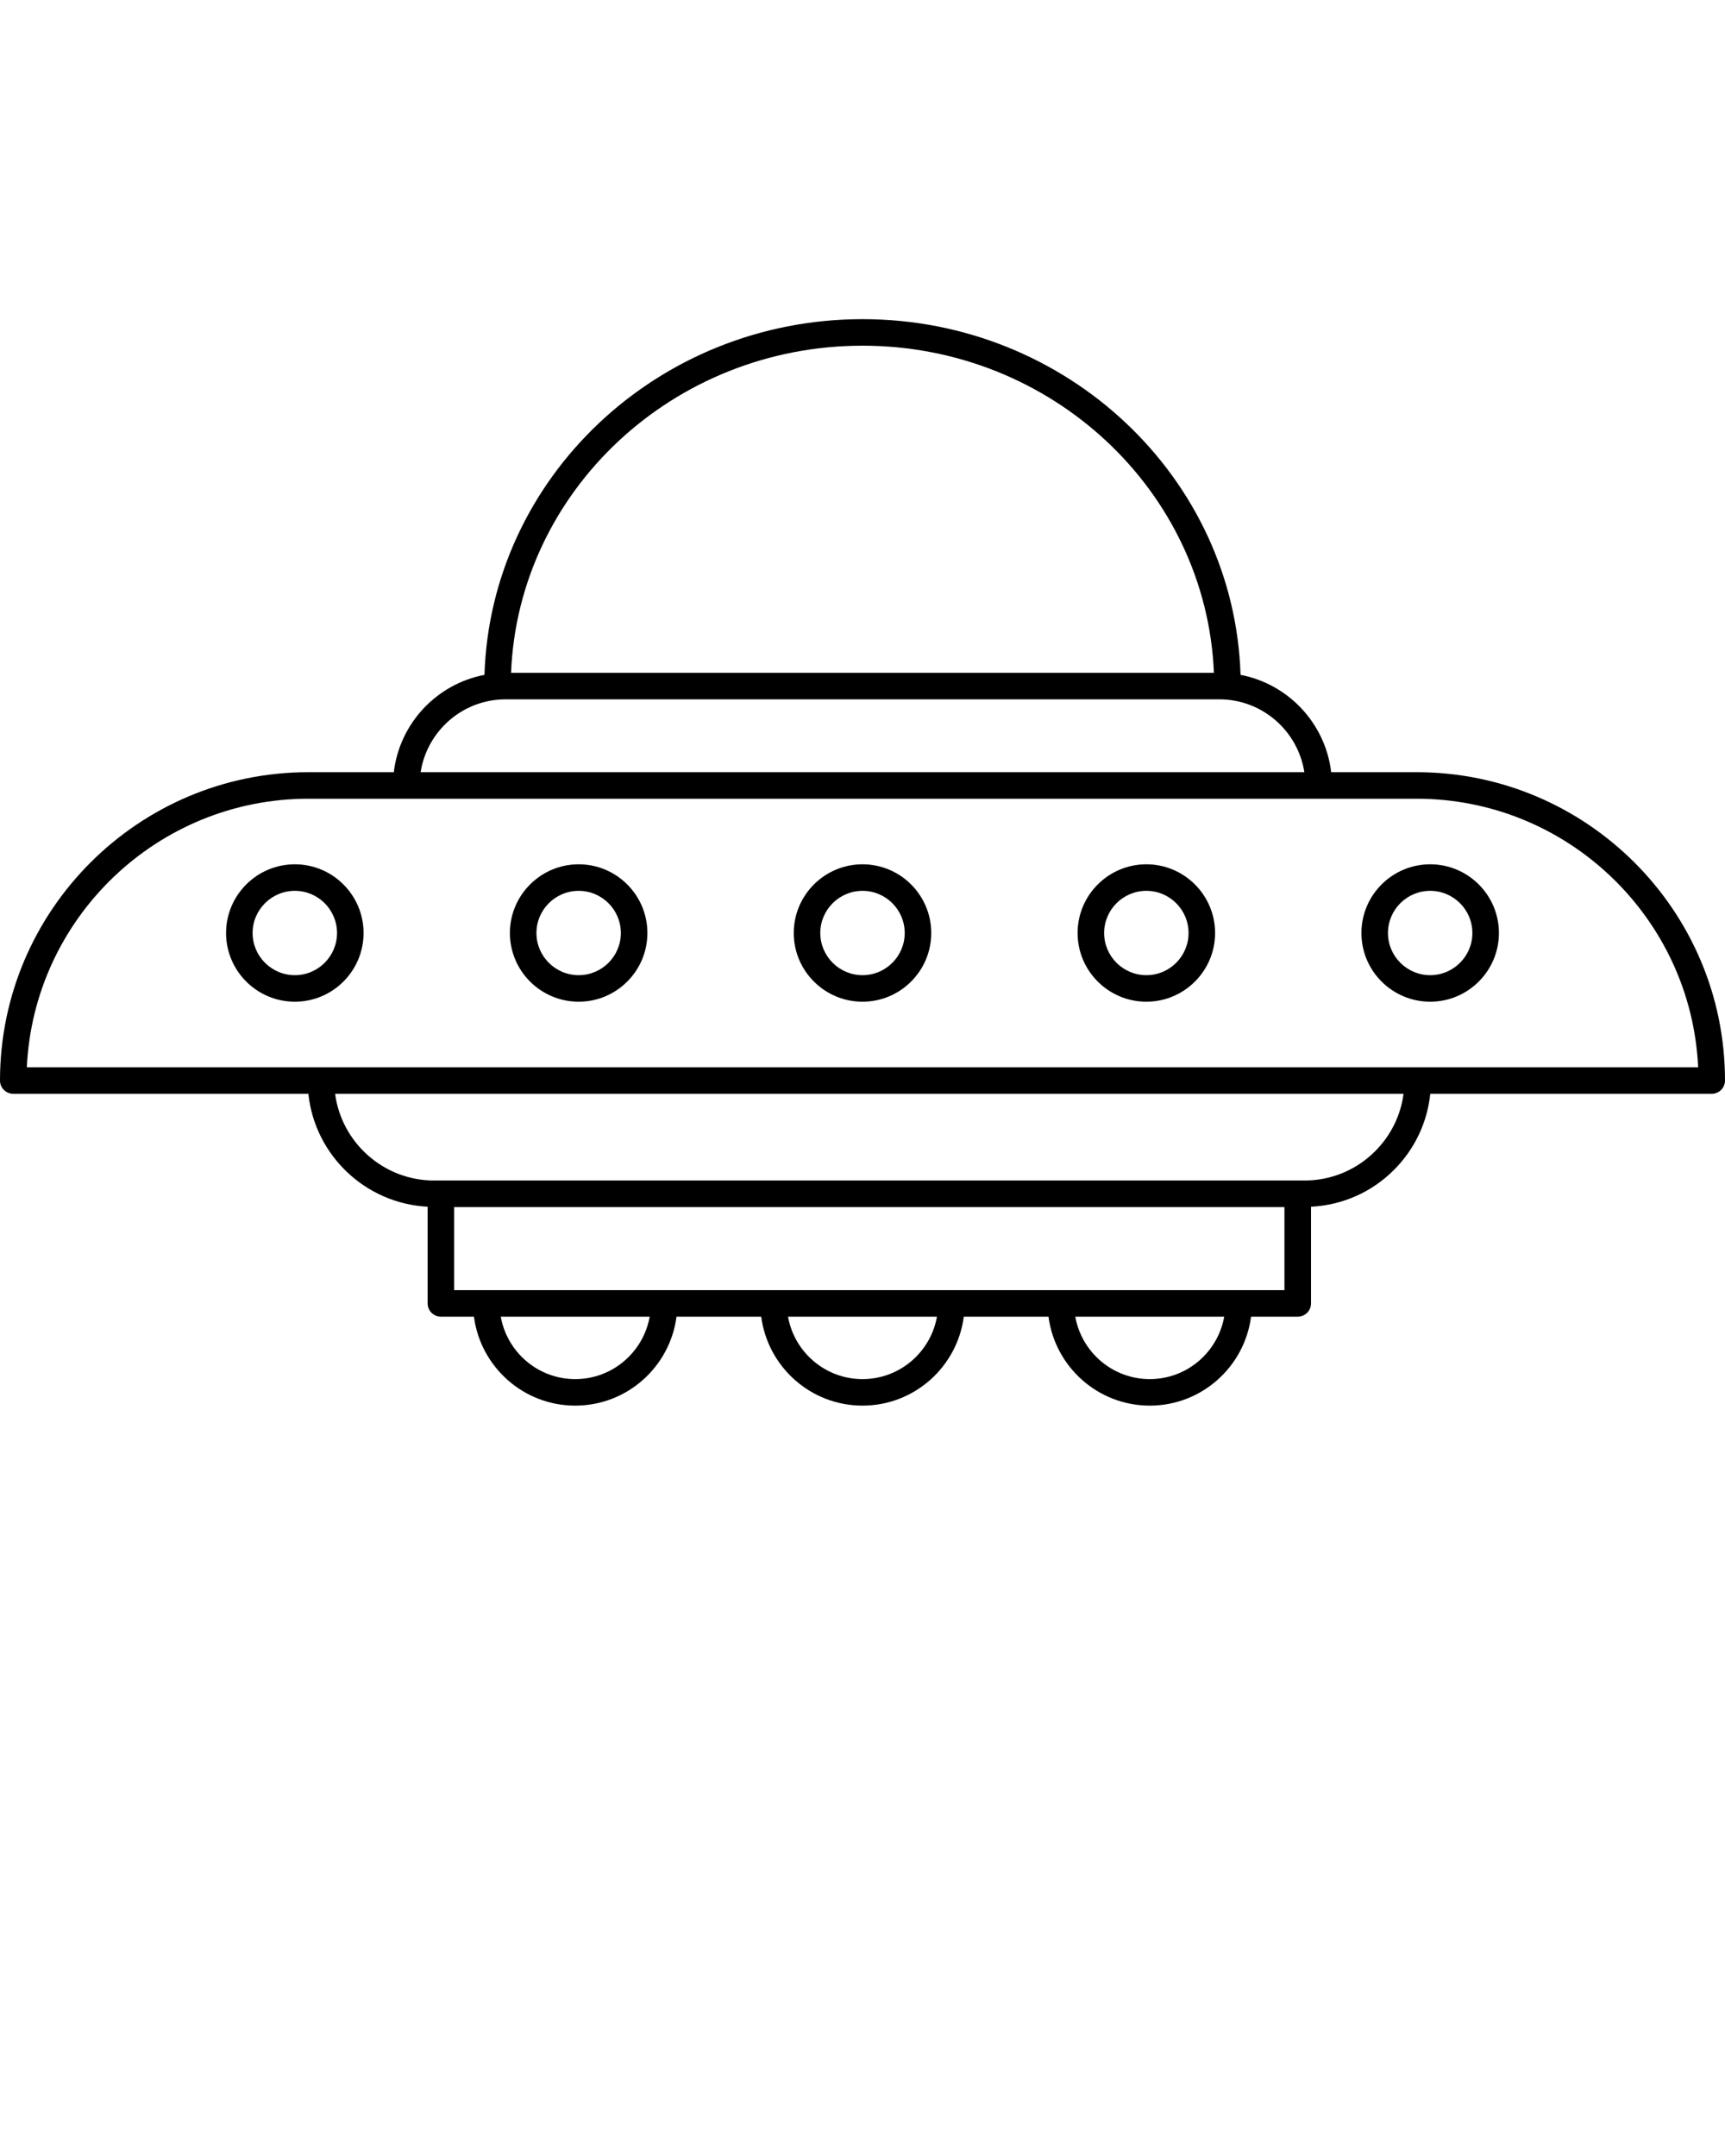 <svg xmlns="http://www.w3.org/2000/svg" xmlns:xlink="http://www.w3.org/1999/xlink" version="1.1" x="0px" y="0px" viewBox="0 0 130 162.5" style="enable-background:new 0 0 130 130;" xml:space="preserve"><g><path d="M106.76,58.201h-6.439c-0.435-3.682-3.231-6.648-6.831-7.336   C93.026,36.007,80.43,24.055,65,24.055s-28.026,11.951-28.49,26.81   c-3.6,0.688-6.397,3.653-6.832,7.336h-6.438C10.426,58.201,0,68.626,0,81.441   c0,0.552,0.447,1,1,1h22.24c0.485,4.627,4.294,8.268,8.987,8.511v7.287   c0,0.552,0.447,1,1,1h2.491c0.493,3.777,3.723,6.705,7.633,6.705   s7.14-2.928,7.633-6.705h6.383c0.493,3.777,3.724,6.705,7.634,6.705   s7.14-2.928,7.633-6.705h6.383c0.493,3.777,3.723,6.705,7.633,6.705   s7.14-2.928,7.633-6.705h3.518c0.553,0,1-0.448,1-1v-7.286   c2.359-0.12,4.562-1.085,6.245-2.767c1.564-1.566,2.517-3.577,2.742-5.745H129   c0.553,0,1-0.448,1-1C130,68.626,119.574,58.201,106.76,58.201z M65,26.055   c14.253,0,25.911,10.943,26.484,24.655H38.515C39.06,37.026,50.729,26.055,65,26.055z    M38.105,52.71h53.788c3.238,0,5.923,2.386,6.406,5.491H31.699   C32.183,55.096,34.867,52.71,38.105,52.71z M43.351,103.945   c-2.804,0-5.137-2.035-5.612-4.705h11.223   C48.487,101.91,46.154,103.945,43.351,103.945z M65,103.945   c-2.805,0-5.138-2.035-5.613-4.705h11.224C70.137,101.91,67.804,103.945,65,103.945z    M86.648,103.945c-2.804,0-5.137-2.035-5.612-4.705h11.223   C91.785,101.91,89.452,103.945,86.648,103.945z M34.227,97.24v-6.262h62.572v6.262   H34.227z M103.63,86.772c-1.423,1.422-3.314,2.205-5.326,2.205H32.723   c-3.816,0-6.979-2.852-7.47-6.536h80.521   C105.559,84.075,104.816,85.585,103.63,86.772z M106.84,80.441H24.187H2.023   c0.523-11.25,9.84-20.24,21.217-20.24h83.52   c11.377,0,20.693,8.991,21.217,20.24H106.84z"/><path d="M22.221,65.143c-2.858,0-5.184,2.323-5.184,5.179s2.325,5.178,5.184,5.178   c2.855,0,5.178-2.323,5.178-5.178S25.076,65.143,22.221,65.143z M22.221,73.5   c-1.756,0-3.184-1.426-3.184-3.178c0-1.753,1.428-3.179,3.184-3.179   c1.752,0,3.178,1.426,3.178,3.179C25.398,72.074,23.973,73.5,22.221,73.5z"/><path d="M43.611,65.143c-2.858,0-5.184,2.323-5.184,5.179s2.325,5.178,5.184,5.178   c2.855,0,5.178-2.323,5.178-5.178S46.467,65.143,43.611,65.143z M43.611,73.5   c-1.756,0-3.184-1.426-3.184-3.178c0-1.753,1.428-3.179,3.184-3.179   c1.752,0,3.178,1.426,3.178,3.179C46.789,72.074,45.363,73.5,43.611,73.5z"/><path d="M65.002,65.143c-2.857,0-5.183,2.323-5.183,5.179s2.325,5.178,5.183,5.178   c2.855,0,5.179-2.323,5.179-5.178S67.857,65.143,65.002,65.143z M65.002,73.5   c-1.755,0-3.183-1.426-3.183-3.178c0-1.753,1.428-3.179,3.183-3.179   c1.753,0,3.179,1.426,3.179,3.179C68.181,72.074,66.755,73.5,65.002,73.5z"/><path d="M86.393,65.143c-2.857,0-5.183,2.323-5.183,5.179s2.325,5.178,5.183,5.178   c2.855,0,5.179-2.323,5.179-5.178S89.248,65.143,86.393,65.143z M86.393,73.5   c-1.755,0-3.183-1.426-3.183-3.178c0-1.753,1.428-3.179,3.183-3.179   c1.753,0,3.179,1.426,3.179,3.179C89.571,72.074,88.146,73.5,86.393,73.5z"/><path d="M107.783,65.143c-2.857,0-5.183,2.323-5.183,5.179s2.325,5.178,5.183,5.178   c2.855,0,5.179-2.323,5.179-5.178S110.639,65.143,107.783,65.143z M107.783,73.5   c-1.755,0-3.183-1.426-3.183-3.178c0-1.753,1.428-3.179,3.183-3.179   c1.753,0,3.179,1.426,3.179,3.179C110.962,72.074,109.536,73.5,107.783,73.5z"/></g></svg>